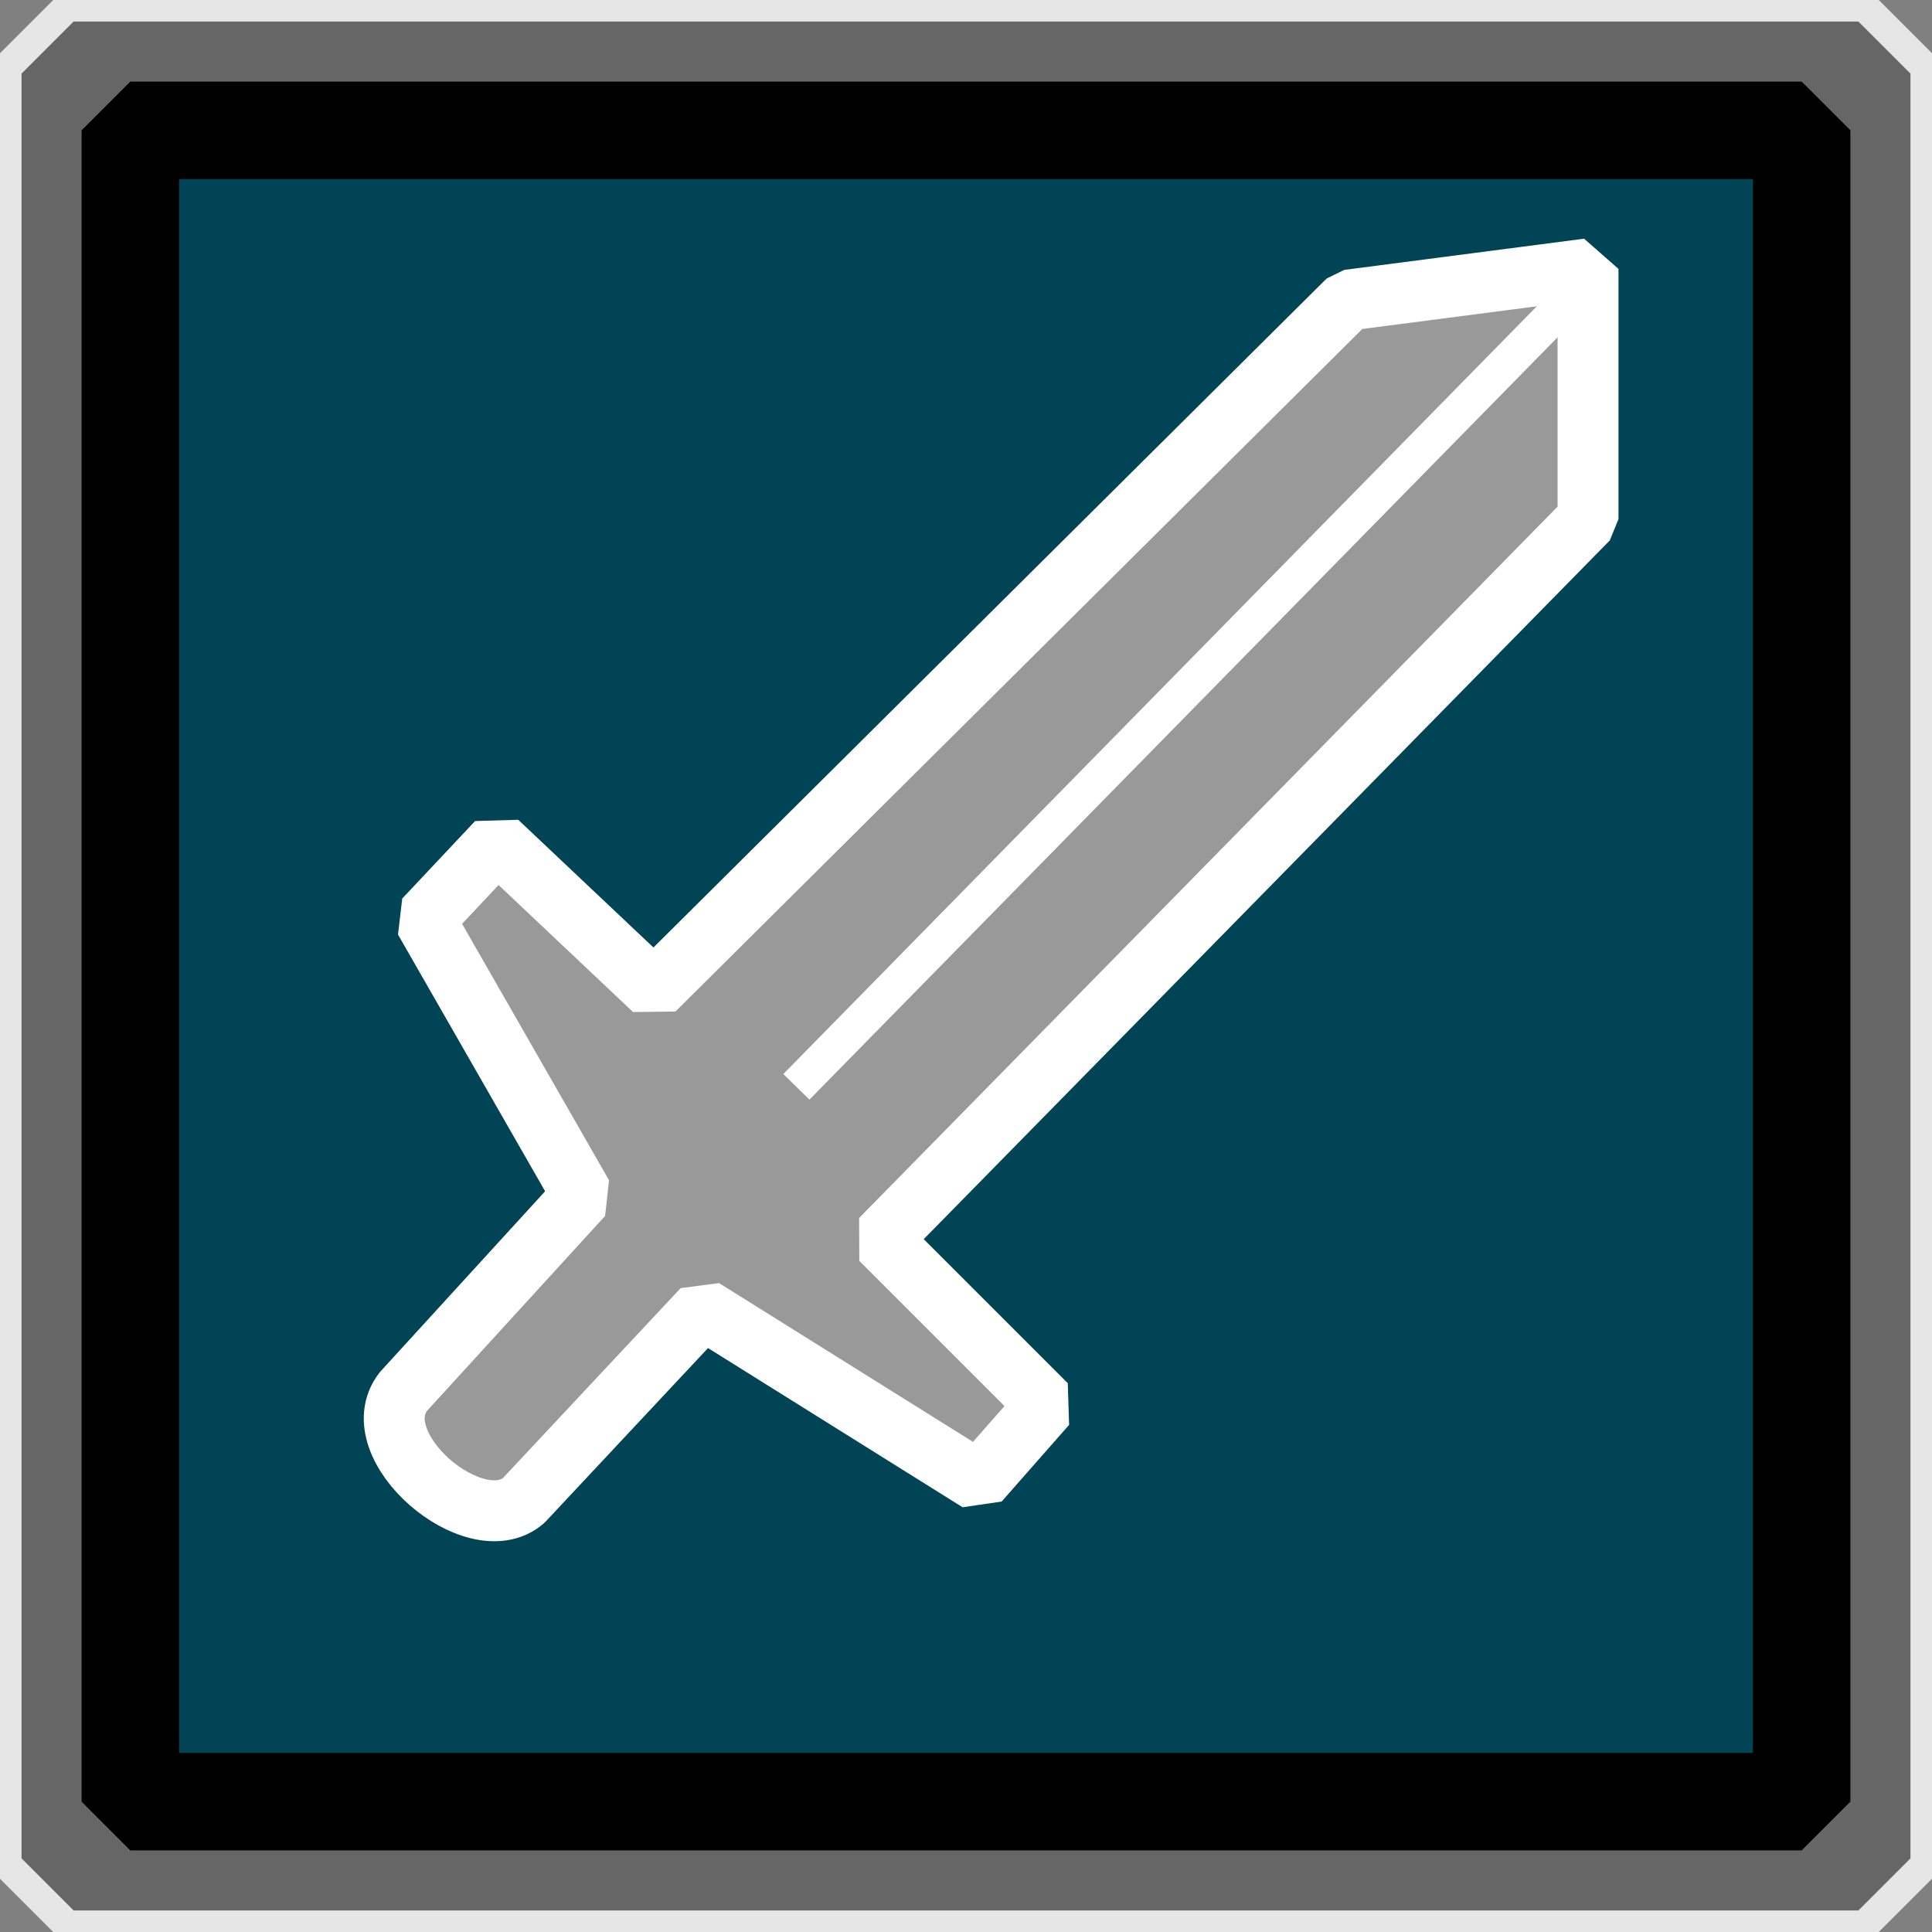 <?xml version="1.0" encoding="UTF-8" standalone="no"?>
<!-- Created with Inkscape (http://www.inkscape.org/) -->

<svg
   xmlns:dc="http://purl.org/dc/elements/1.1/"
   xmlns:cc="http://creativecommons.org/ns#"
   xmlns:rdf="http://www.w3.org/1999/02/22-rdf-syntax-ns#"
   xmlns:svg="http://www.w3.org/2000/svg"
   xmlns="http://www.w3.org/2000/svg"
   xmlns:sodipodi="http://sodipodi.sourceforge.net/DTD/sodipodi-0.dtd"
   xmlns:inkscape="http://www.inkscape.org/namespaces/inkscape"
   width="158.535"
   height="158.535"
   id="svg2"
   version="1.1"
   inkscape:version="0.48.2 r9819"
   sodipodi:docname="icon-weapon1.svg"
   inkscape:export-filename="C:\Users\Jannis\Documents\Sync\Bilder\Eduras\icon-weapon1.png"
   inkscape:export-xdpi="17.030001"
   inkscape:export-ydpi="17.030001">
  <rect width="100%" height="100%" fill="#808080" stroke="none"/>
  <defs
     id="defs4" />
  <sodipodi:namedview
     id="base"
     pagecolor="#ffffff"
     bordercolor="#666666"
     borderopacity="1.0"
     inkscape:pageopacity="0.0"
     inkscape:pageshadow="2"
     inkscape:zoom="3.959798"
     inkscape:cx="113.33571"
     inkscape:cy="87.018081"
     inkscape:document-units="px"
     inkscape:current-layer="layer1"
     showgrid="false"
     fit-margin-top="0"
     fit-margin-bottom="0"
     fit-margin-left="0"
     fit-margin-right="0"
     inkscape:window-width="1680"
     inkscape:window-height="998"
     inkscape:window-x="-8"
     inkscape:window-y="22"
     inkscape:window-maximized="1" />
  <g
     inkscape:label="Ebene 1"
     inkscape:groupmode="layer"
     id="layer1"
     transform="translate(-173.642,-311.565)">
    <rect
       style="fill:none;stroke:#e6e6e6;stroke-width:8.738;stroke-linecap:round;stroke-linejoin:bevel;stroke-miterlimit:4;stroke-dasharray:none"
       id="rect2985-1-7"
       width="149.797"
       height="149.797"
       x="178.011"
       y="315.933" />
    <rect
       style="fill:none;stroke:#666666;stroke-width:8.543;stroke-linecap:round;stroke-linejoin:bevel;stroke-miterlimit:4;stroke-dasharray:none"
       id="rect2985-1"
       width="146.457"
       height="146.457"
       x="179.681"
       y="317.604" />
    <rect
       style="fill:#004455;stroke:#000000;stroke-width:8;stroke-linecap:round;stroke-linejoin:bevel;stroke-miterlimit:4;stroke-dasharray:none"
       id="rect2985"
       width="137.143"
       height="137.143"
       x="184.338"
       y="322.261" />
    <path
       style="fill:#999999;stroke:#ffffff;stroke-width:5;stroke-linecap:butt;stroke-linejoin:bevel;stroke-miterlimit:4;stroke-opacity:1;stroke-dasharray:none"
       d="m 227.307,392.794 56.959,-56.602 19.686,-2.561 0,20.53 -58.03,59.102 13.571,13.571 -5.536,6.293 -22.636,-14.155 -14.712,15.722 c -3.978,3.439 -13.304,-4.489 -9.872,-8.936 l 14.712,-16.101 -12.979,-22.649 5.98,-6.358 z"
       id="path3791"
       inkscape:connector-curvature="0"
       sodipodi:nodetypes="cccccccccccccc" />
    <path
       style="fill:none;stroke:#ffffff;stroke-width:3;stroke-linecap:butt;stroke-linejoin:miter;stroke-miterlimit:4;stroke-opacity:1;stroke-dasharray:none"
       d="m 303.335,335.184 -64.344,65.564"
       id="path3793"
       inkscape:connector-curvature="0"
       sodipodi:nodetypes="cc" />
  </g>
</svg>
